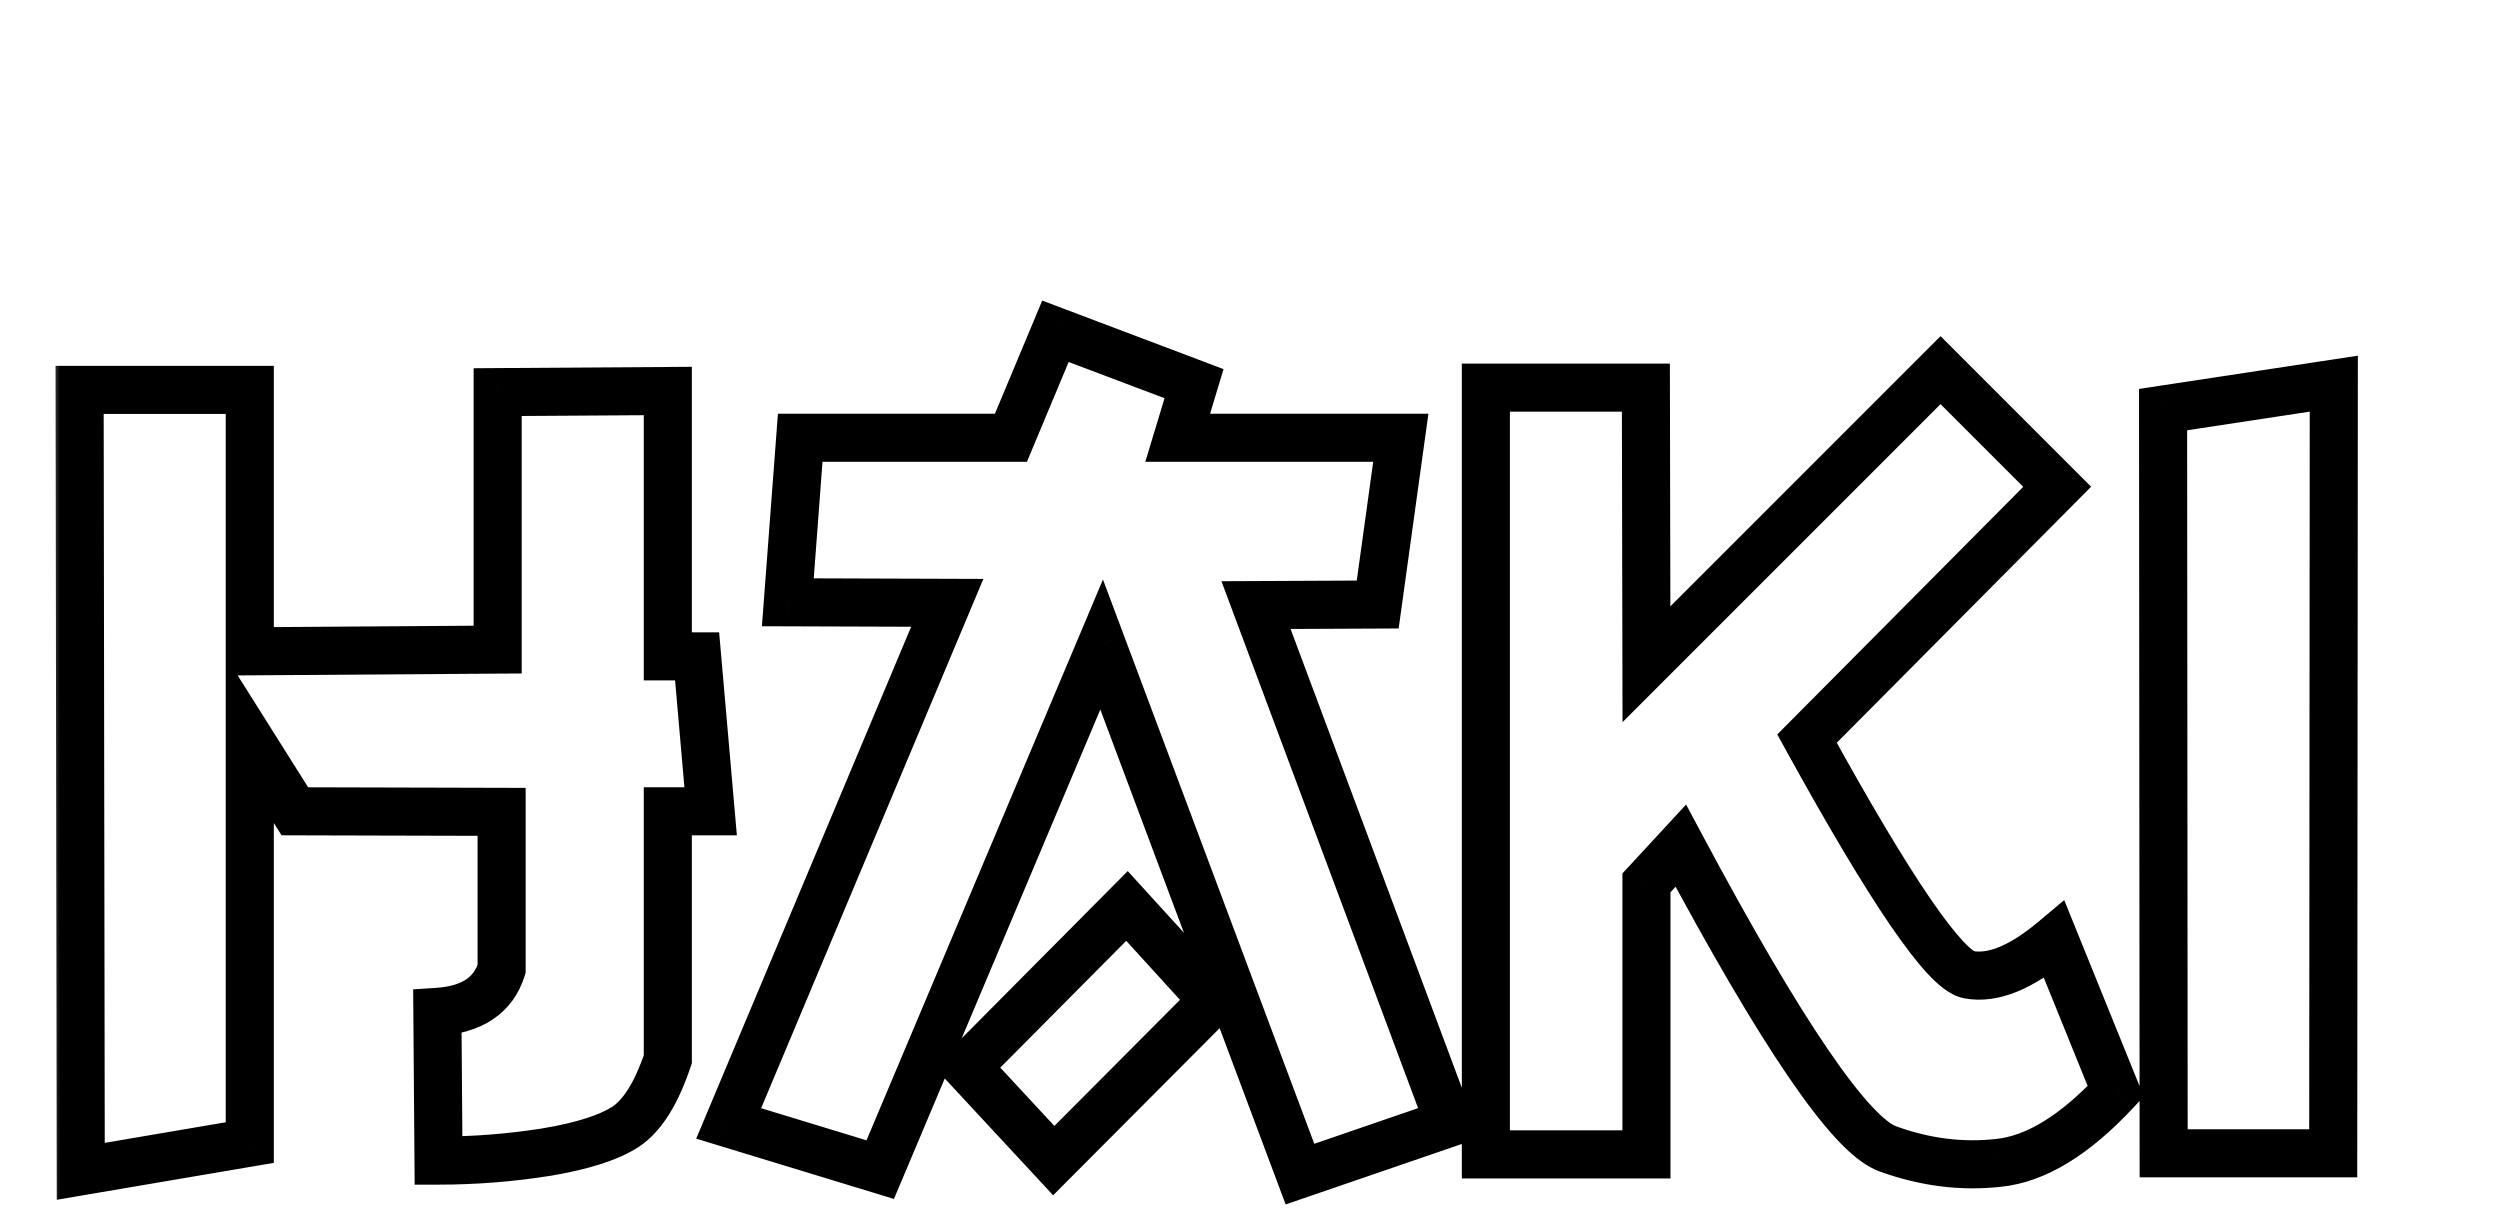 <svg width="104" height="51" viewBox="0 0 104 51" fill="none" xmlns="http://www.w3.org/2000/svg">
<g filter="url(#filter0_d_418_2134)">
<g filter="url(#filter1_d_418_2134)">
<mask id="path-1-outside-1_418_2134" maskUnits="userSpaceOnUse" x="2" y="8" width="97" height="39" fill="black">
<rect fill="white" x="2" y="8" width="97" height="39"/>
<path d="M3.312 12.219H10.391V23.094L20.703 23.023V12.312L27.781 12.266V23.305H29L29.562 29.75H27.781V40.062C27.312 41.469 26.727 42.406 26.023 42.875C25.32 43.328 24.219 43.68 22.719 43.93C21.234 44.164 19.742 44.281 18.242 44.281L18.195 38.094C19.633 38 20.523 37.406 20.867 36.312V29.773L12.266 29.75L10.391 26.773V43.531L3.359 44.727L3.312 12.219ZM43.906 9.781L49.672 11.961L48.992 14.211H58.273L57.312 21.148L52.25 21.172L60.289 42.711L54.078 44.844L45.828 22.812L36.617 44.656L30.312 42.734L39.406 21.078L32.773 21.055L33.289 14.211H42.055L43.906 9.781ZM46.883 33.688L50.469 37.625L43.836 44.281L40.227 40.391L46.883 33.688ZM80.727 11.398L85.578 16.25L75.172 26.727C78.672 33.086 80.914 36.359 81.898 36.547C82.898 36.734 84.086 36.25 85.461 35.094L88.016 41.398C86.312 43.227 84.688 44.219 83.141 44.375C81.609 44.547 80.07 44.352 78.523 43.789C76.977 43.227 74.109 39.023 69.922 31.18L68.492 32.727V44.023H61.812V12.125H68.469L68.492 23.633L80.727 11.398ZM97.086 11.961L97.062 43.977H90.008L89.984 13.039L97.086 11.961Z"/>
</mask>
<path d="M3.312 12.219H10.391V23.094L20.703 23.023V12.312L27.781 12.266V23.305H29L29.562 29.75H27.781V40.062C27.312 41.469 26.727 42.406 26.023 42.875C25.32 43.328 24.219 43.68 22.719 43.93C21.234 44.164 19.742 44.281 18.242 44.281L18.195 38.094C19.633 38 20.523 37.406 20.867 36.312V29.773L12.266 29.75L10.391 26.773V43.531L3.359 44.727L3.312 12.219ZM43.906 9.781L49.672 11.961L48.992 14.211H58.273L57.312 21.148L52.25 21.172L60.289 42.711L54.078 44.844L45.828 22.812L36.617 44.656L30.312 42.734L39.406 21.078L32.773 21.055L33.289 14.211H42.055L43.906 9.781ZM46.883 33.688L50.469 37.625L43.836 44.281L40.227 40.391L46.883 33.688ZM80.727 11.398L85.578 16.25L75.172 26.727C78.672 33.086 80.914 36.359 81.898 36.547C82.898 36.734 84.086 36.25 85.461 35.094L88.016 41.398C86.312 43.227 84.688 44.219 83.141 44.375C81.609 44.547 80.07 44.352 78.523 43.789C76.977 43.227 74.109 39.023 69.922 31.18L68.492 32.727V44.023H61.812V12.125H68.469L68.492 23.633L80.727 11.398ZM97.086 11.961L97.062 43.977H90.008L89.984 13.039L97.086 11.961Z" fill="white"/>
<path d="M3.312 12.219V11.219H2.311L2.312 12.22L3.312 12.219ZM10.391 12.219H11.391V11.219H10.391V12.219ZM10.391 23.094H9.391V24.101L10.397 24.094L10.391 23.094ZM20.703 23.023L20.71 24.023L21.703 24.017V23.023H20.703ZM20.703 12.312L20.697 11.312L19.703 11.319V12.312H20.703ZM27.781 12.266H28.781V11.259L27.775 11.266L27.781 12.266ZM27.781 23.305H26.781V24.305H27.781V23.305ZM29 23.305L29.996 23.218L29.916 22.305H29V23.305ZM29.562 29.75V30.75H30.654L30.559 29.663L29.562 29.75ZM27.781 29.75V28.75H26.781V29.75H27.781ZM27.781 40.062L28.73 40.379L28.781 40.225V40.062H27.781ZM26.023 42.875L26.565 43.716L26.572 43.711L26.578 43.707L26.023 42.875ZM22.719 43.93L22.875 44.917L22.883 44.916L22.719 43.93ZM18.242 44.281L17.242 44.289L17.25 45.281H18.242V44.281ZM18.195 38.094L18.13 37.096L17.188 37.157L17.195 38.101L18.195 38.094ZM20.867 36.312L21.821 36.612L21.867 36.466V36.312H20.867ZM20.867 29.773H21.867V28.776L20.87 28.773L20.867 29.773ZM12.266 29.75L11.419 30.283L11.713 30.748L12.263 30.75L12.266 29.75ZM10.391 26.773L11.237 26.24L9.391 23.31V26.773H10.391ZM10.391 43.531L10.558 44.517L11.391 44.376V43.531H10.391ZM3.359 44.727L2.359 44.728L2.361 45.911L3.527 45.712L3.359 44.727ZM3.312 13.219H10.391V11.219H3.312V13.219ZM9.391 12.219V23.094H11.391V12.219H9.391ZM10.397 24.094L20.71 24.023L20.696 22.023L10.384 22.094L10.397 24.094ZM21.703 23.023V12.312H19.703V23.023H21.703ZM20.71 13.312L27.788 13.266L27.775 11.266L20.697 11.312L20.71 13.312ZM26.781 12.266V23.305H28.781V12.266H26.781ZM27.781 24.305H29V22.305H27.781V24.305ZM28.004 23.392L28.566 29.837L30.559 29.663L29.996 23.218L28.004 23.392ZM29.562 28.75H27.781V30.75H29.562V28.75ZM26.781 29.75V40.062H28.781V29.75H26.781ZM26.833 39.746C26.387 41.084 25.892 41.761 25.469 42.043L26.578 43.707C27.561 43.052 28.238 41.854 28.73 40.379L26.833 39.746ZM25.482 42.034C24.952 42.376 24.012 42.7 22.554 42.943L22.883 44.916C24.425 44.659 25.689 44.28 26.565 43.716L25.482 42.034ZM22.563 42.942C21.13 43.168 19.69 43.281 18.242 43.281V45.281C19.794 45.281 21.339 45.16 22.875 44.917L22.563 42.942ZM19.242 44.274L19.195 38.086L17.195 38.101L17.242 44.289L19.242 44.274ZM18.26 39.092C19.096 39.037 19.863 38.832 20.496 38.41C21.145 37.977 21.586 37.36 21.821 36.612L19.913 36.013C19.805 36.358 19.628 36.585 19.387 36.746C19.129 36.918 18.732 37.057 18.13 37.096L18.26 39.092ZM21.867 36.312V29.773H19.867V36.312H21.867ZM20.87 28.773L12.268 28.75L12.263 30.75L20.864 30.773L20.87 28.773ZM13.112 29.217L11.237 26.24L9.544 27.306L11.419 30.283L13.112 29.217ZM9.391 26.773V43.531H11.391V26.773H9.391ZM10.223 42.545L3.192 43.741L3.527 45.712L10.558 44.517L10.223 42.545ZM4.359 44.725L4.312 12.217L2.312 12.22L2.359 44.728L4.359 44.725ZM43.906 9.781L44.26 8.846L43.356 8.504L42.984 9.396L43.906 9.781ZM49.672 11.961L50.629 12.25L50.899 11.356L50.026 11.025L49.672 11.961ZM48.992 14.211L48.035 13.922L47.645 15.211H48.992V14.211ZM58.273 14.211L59.264 14.348L59.422 13.211H58.273V14.211ZM57.312 21.148L57.317 22.148L58.184 22.144L58.303 21.286L57.312 21.148ZM52.25 21.172L52.245 20.172L50.812 20.178L51.313 21.521L52.25 21.172ZM60.289 42.711L60.614 43.657L61.585 43.323L61.226 42.361L60.289 42.711ZM54.078 44.844L53.142 45.194L53.483 46.105L54.403 45.789L54.078 44.844ZM45.828 22.812L46.765 22.462L45.883 20.108L44.907 22.424L45.828 22.812ZM36.617 44.656L36.326 45.613L37.188 45.876L37.539 45.045L36.617 44.656ZM30.312 42.734L29.39 42.347L28.962 43.368L30.021 43.691L30.312 42.734ZM39.406 21.078L40.328 21.465L40.908 20.083L39.41 20.078L39.406 21.078ZM32.773 21.055L31.776 20.98L31.695 22.051L32.77 22.055L32.773 21.055ZM33.289 14.211V13.211H32.362L32.292 14.136L33.289 14.211ZM42.055 14.211V15.211H42.721L42.977 14.597L42.055 14.211ZM46.883 33.688L47.622 33.014L46.914 32.237L46.173 32.983L46.883 33.688ZM50.469 37.625L51.177 38.331L51.85 37.656L51.208 36.952L50.469 37.625ZM43.836 44.281L43.103 44.961L43.81 45.724L44.544 44.987L43.836 44.281ZM40.227 40.391L39.517 39.686L38.841 40.367L39.493 41.071L40.227 40.391ZM43.553 10.717L49.318 12.896L50.026 11.025L44.26 8.846L43.553 10.717ZM48.715 11.672L48.035 13.922L49.95 14.5L50.629 12.25L48.715 11.672ZM48.992 15.211H58.273V13.211H48.992V15.211ZM57.283 14.074L56.322 21.011L58.303 21.286L59.264 14.348L57.283 14.074ZM57.308 20.148L52.245 20.172L52.255 22.172L57.317 22.148L57.308 20.148ZM51.313 21.521L59.352 43.061L61.226 42.361L53.187 20.822L51.313 21.521ZM59.964 41.765L53.753 43.898L54.403 45.789L60.614 43.657L59.964 41.765ZM55.015 44.493L46.765 22.462L44.892 23.163L53.142 45.194L55.015 44.493ZM44.907 22.424L35.696 44.268L37.539 45.045L46.75 23.201L44.907 22.424ZM36.909 43.7L30.604 41.778L30.021 43.691L36.326 45.613L36.909 43.7ZM31.235 43.121L40.328 21.465L38.484 20.691L29.39 42.347L31.235 43.121ZM39.41 20.078L32.777 20.055L32.77 22.055L39.403 22.078L39.41 20.078ZM33.771 21.13L34.286 14.286L32.292 14.136L31.776 20.98L33.771 21.13ZM33.289 15.211H42.055V13.211H33.289V15.211ZM42.977 14.597L44.829 10.167L42.984 9.396L41.132 13.825L42.977 14.597ZM46.144 34.361L49.729 38.298L51.208 36.952L47.622 33.014L46.144 34.361ZM49.76 36.919L43.128 43.575L44.544 44.987L51.177 38.331L49.76 36.919ZM44.569 43.601L40.96 39.711L39.493 41.071L43.103 44.961L44.569 43.601ZM40.936 41.095L47.592 34.392L46.173 32.983L39.517 39.686L40.936 41.095ZM80.727 11.398L81.434 10.691L80.727 9.984L80.019 10.691L80.727 11.398ZM85.578 16.25L86.288 16.955L86.99 16.248L86.285 15.543L85.578 16.25ZM75.172 26.727L74.462 26.022L73.935 26.553L74.296 27.209L75.172 26.727ZM81.898 36.547L81.711 37.529L81.714 37.53L81.898 36.547ZM85.461 35.094L86.388 34.718L85.871 33.443L84.817 34.328L85.461 35.094ZM88.016 41.398L88.747 42.08L89.182 41.614L88.942 41.023L88.016 41.398ZM83.141 44.375L83.04 43.38L83.029 43.381L83.141 44.375ZM69.922 31.18L70.804 30.709L70.142 29.468L69.188 30.501L69.922 31.18ZM68.492 32.727L67.758 32.048L67.492 32.335V32.727H68.492ZM68.492 44.023V45.023H69.492V44.023H68.492ZM61.812 44.023H60.812V45.023H61.812V44.023ZM61.812 12.125V11.125H60.812V12.125H61.812ZM68.469 12.125L69.469 12.123L69.467 11.125H68.469V12.125ZM68.492 23.633L67.492 23.635L67.497 26.042L69.199 24.34L68.492 23.633ZM80.019 12.105L84.871 16.957L86.285 15.543L81.434 10.691L80.019 12.105ZM84.869 15.545L74.462 26.022L75.881 27.431L86.288 16.955L84.869 15.545ZM74.296 27.209C76.051 30.398 77.505 32.839 78.653 34.516C79.226 35.352 79.74 36.024 80.193 36.51C80.419 36.752 80.647 36.967 80.876 37.136C81.094 37.297 81.378 37.466 81.711 37.529L82.085 35.565C82.173 35.581 82.171 35.607 82.064 35.527C81.969 35.457 81.833 35.336 81.656 35.146C81.302 34.766 80.852 34.187 80.303 33.386C79.21 31.79 77.793 29.415 76.048 26.244L74.296 27.209ZM81.714 37.53C83.171 37.803 84.667 37.068 86.105 35.859L84.817 34.328C83.505 35.432 82.626 35.666 82.083 35.564L81.714 37.53ZM84.534 35.469L87.089 41.774L88.942 41.023L86.388 34.718L84.534 35.469ZM87.284 40.717C85.652 42.469 84.236 43.259 83.04 43.38L83.241 45.37C85.139 45.178 86.973 43.984 88.747 42.08L87.284 40.717ZM83.029 43.381C81.661 43.535 80.277 43.363 78.865 42.849L78.182 44.729C79.863 45.34 81.557 45.559 83.252 45.369L83.029 43.381ZM78.865 42.849C78.713 42.794 78.379 42.577 77.849 42.005C77.344 41.46 76.742 40.681 76.039 39.651C74.635 37.594 72.891 34.618 70.804 30.709L69.04 31.651C71.14 35.585 72.923 38.633 74.387 40.778C75.118 41.85 75.783 42.718 76.382 43.364C76.956 43.984 77.56 44.503 78.182 44.729L78.865 42.849ZM69.188 30.501L67.758 32.048L69.227 33.405L70.656 31.858L69.188 30.501ZM67.492 32.727V44.023H69.492V32.727H67.492ZM68.492 43.023H61.812V45.023H68.492V43.023ZM62.812 44.023V12.125H60.812V44.023H62.812ZM61.812 13.125H68.469V11.125H61.812V13.125ZM67.469 12.127L67.492 23.635L69.492 23.631L69.469 12.123L67.469 12.127ZM69.199 24.34L81.434 12.105L80.019 10.691L67.785 22.926L69.199 24.34ZM97.086 11.961L98.086 11.962L98.087 10.797L96.936 10.972L97.086 11.961ZM97.062 43.977V44.977H98.062L98.062 43.977L97.062 43.977ZM90.008 43.977L89.008 43.977L89.009 44.977H90.008V43.977ZM89.984 13.039L89.834 12.05L88.984 12.18L88.984 13.04L89.984 13.039ZM96.086 11.96L96.062 43.976L98.062 43.977L98.086 11.962L96.086 11.96ZM97.062 42.977H90.008V44.977H97.062V42.977ZM91.008 43.976L90.984 13.038L88.984 13.04L89.008 43.977L91.008 43.976ZM90.135 14.028L97.236 12.95L96.936 10.972L89.834 12.05L90.135 14.028Z" fill="black" mask="url(#path-1-outside-1_418_2134)"/>
</g>
</g>
<defs>
<filter id="filter0_d_418_2134" x="0" y="0" width="105.5" height="50.105" filterUnits="userSpaceOnUse" color-interpolation-filters="sRGB">
<feFlood flood-opacity="0" result="BackgroundImageFix"/>
<feColorMatrix in="SourceAlpha" type="matrix" values="0 0 0 0 0 0 0 0 0 0 0 0 0 0 0 0 0 0 127 0" result="hardAlpha"/>
<feOffset dy="2"/>
<feGaussianBlur stdDeviation="1"/>
<feComposite in2="hardAlpha" operator="out"/>
<feColorMatrix type="matrix" values="0 0 0 0 0 0 0 0 0 0 0 0 0 0 0 0 0 0 0.25 0"/>
<feBlend mode="normal" in2="BackgroundImageFix" result="effect1_dropShadow_418_2134"/>
<feBlend mode="normal" in="SourceGraphic" in2="effect1_dropShadow_418_2134" result="shape"/>
</filter>
<filter id="filter1_d_418_2134" x="0.311" y="8.504" width="99.776" height="41.601" filterUnits="userSpaceOnUse" color-interpolation-filters="sRGB">
<feFlood flood-opacity="0" result="BackgroundImageFix"/>
<feColorMatrix in="SourceAlpha" type="matrix" values="0 0 0 0 0 0 0 0 0 0 0 0 0 0 0 0 0 0 127 0" result="hardAlpha"/>
<feOffset dy="2"/>
<feGaussianBlur stdDeviation="1"/>
<feComposite in2="hardAlpha" operator="out"/>
<feColorMatrix type="matrix" values="0 0 0 0 0 0 0 0 0 0 0 0 0 0 0 0 0 0 0.25 0"/>
<feBlend mode="normal" in2="BackgroundImageFix" result="effect1_dropShadow_418_2134"/>
<feBlend mode="normal" in="SourceGraphic" in2="effect1_dropShadow_418_2134" result="shape"/>
</filter>
</defs>
</svg>

